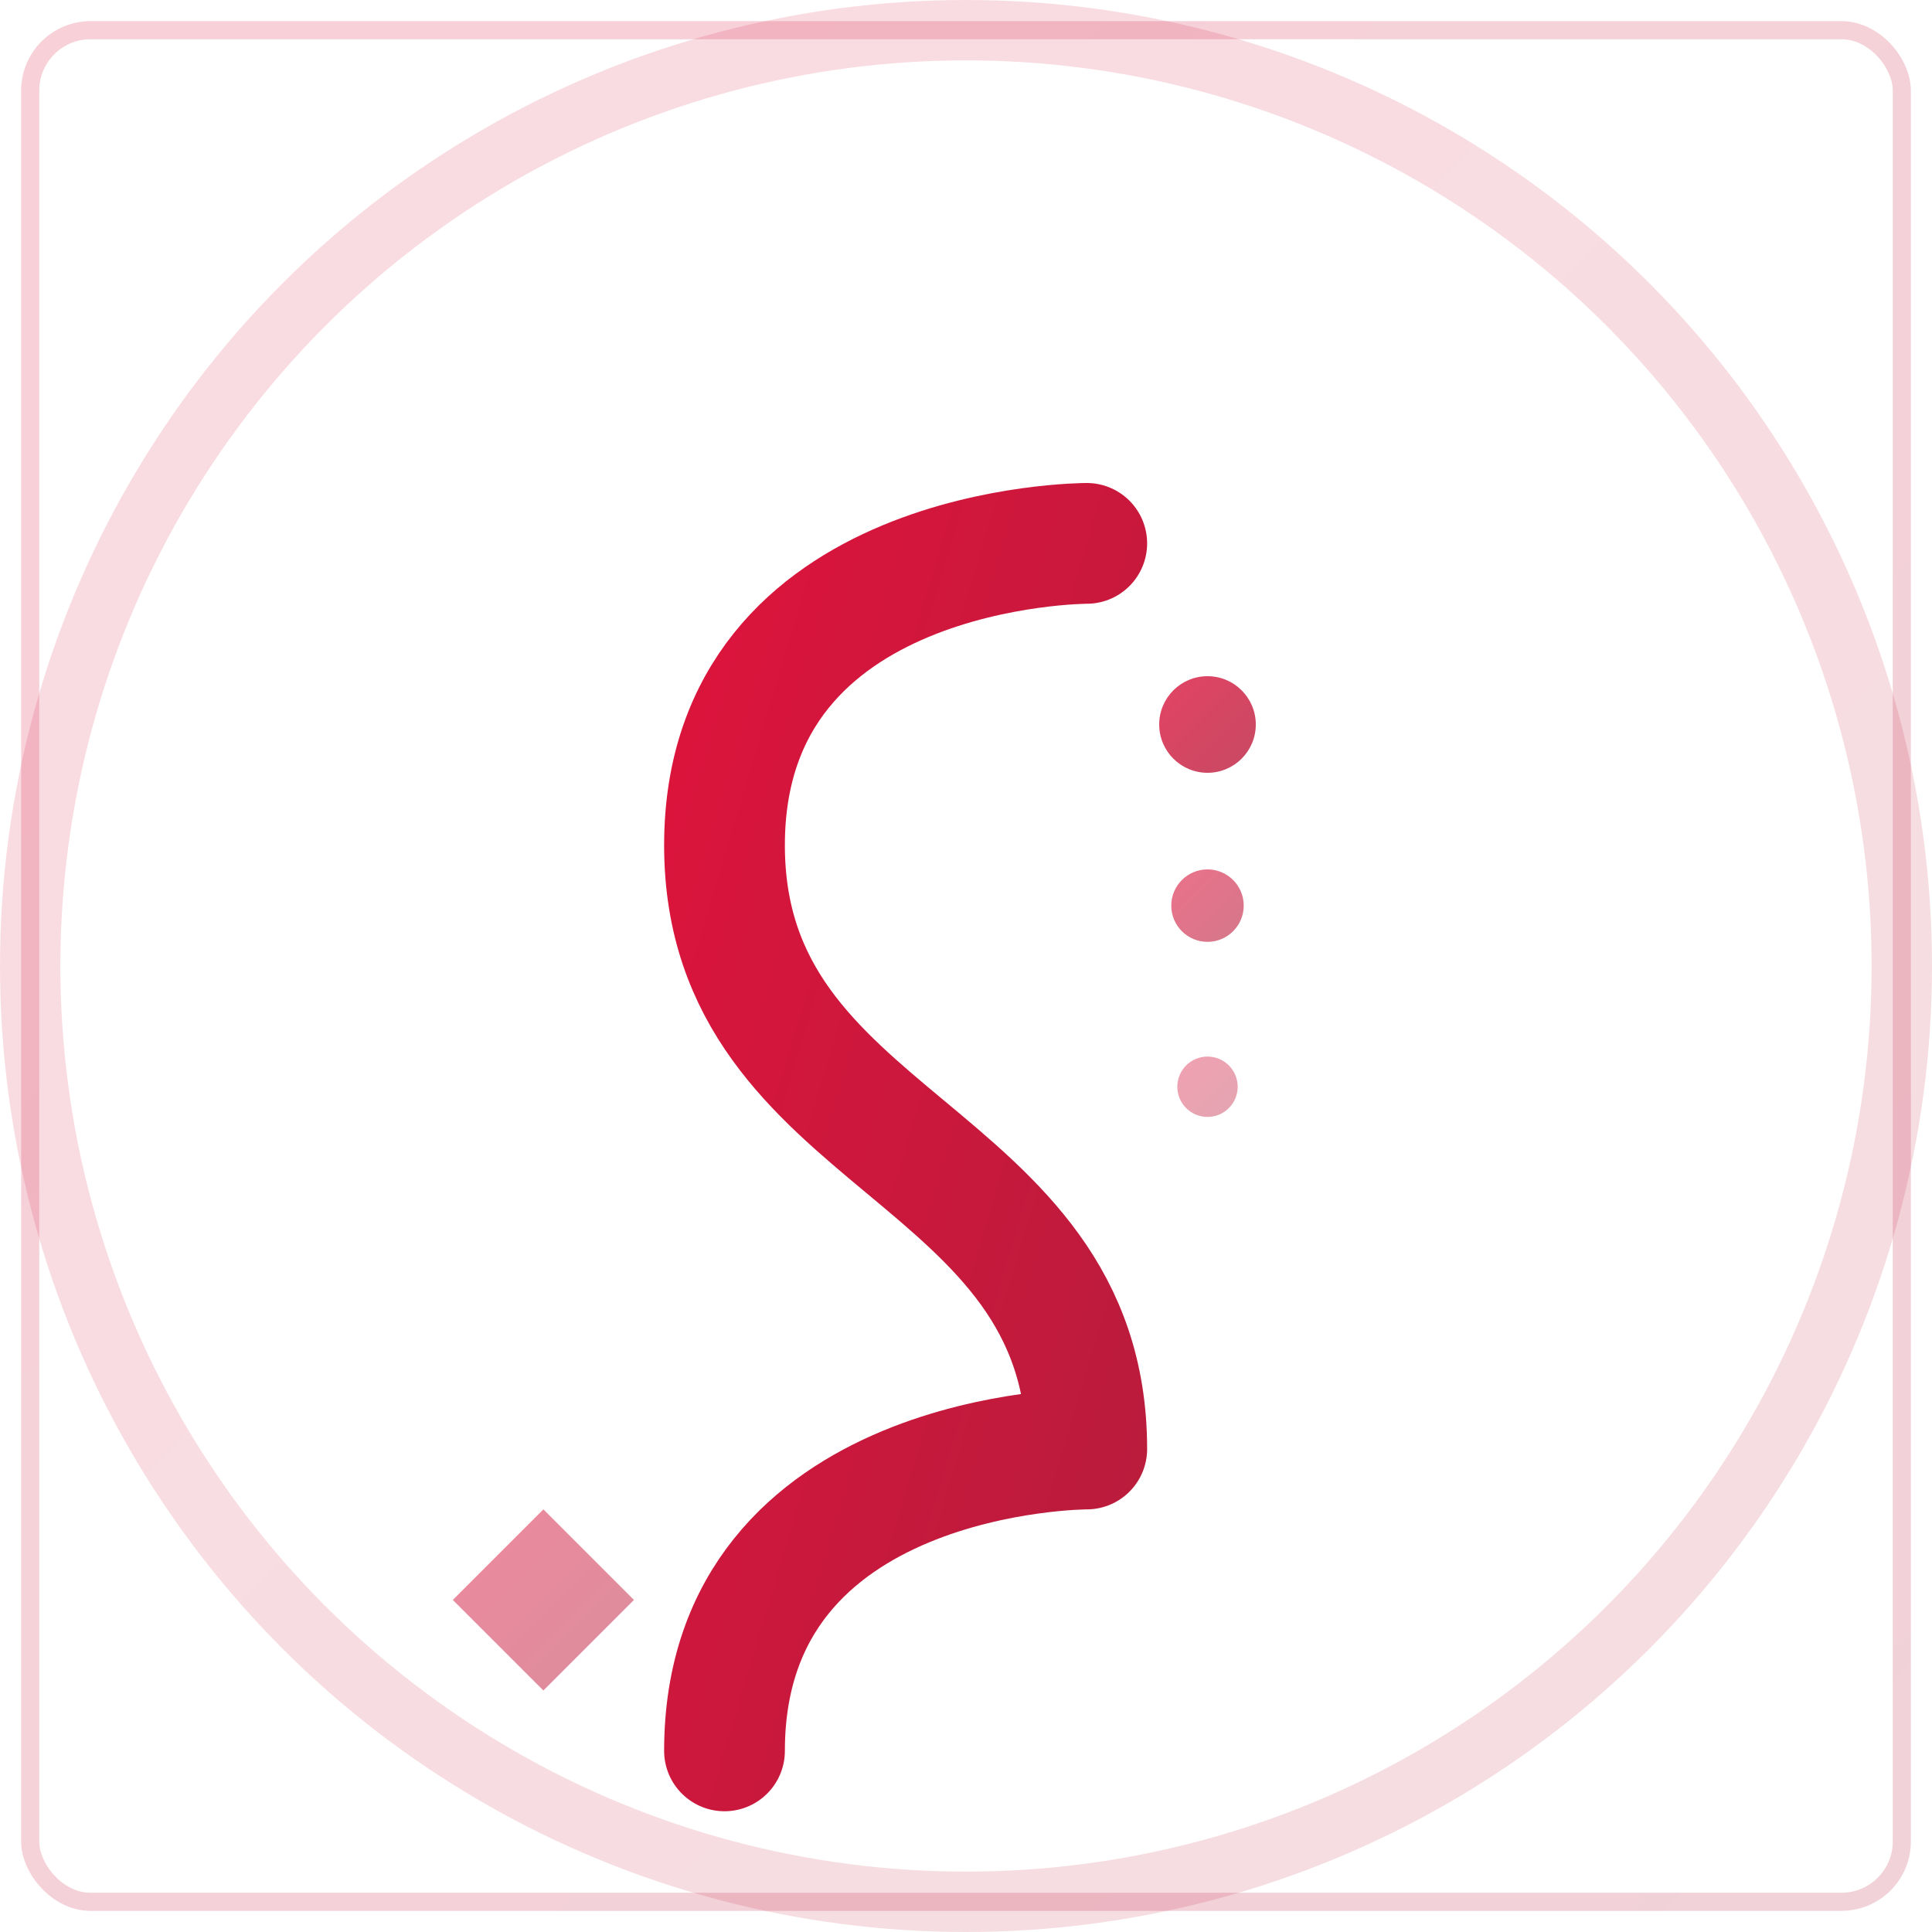 <svg width="32" height="32" viewBox="0 0 32 32" xmlns="http://www.w3.org/2000/svg">
  <defs>
    <linearGradient id="faviconGradient" x1="0%" y1="0%" x2="100%" y2="100%">
      <stop offset="0%" style="stop-color:#DC143C;stop-opacity:1" />
      <stop offset="100%" style="stop-color:#B91C3C;stop-opacity:1" />
    </linearGradient>
  </defs>

  <!-- Minimalist background -->
  <circle cx="16" cy="16" r="15.5" fill="none" stroke="url(#faviconGradient)" stroke-width="1" opacity="0.15"/>

  <!-- Stylized "S" - scaled for favicon -->
  <g transform="translate(6, 6)">
    <!-- Main S curve - smaller scale -->
    <path
      d="M12 3 C12 3, 6 3, 6 8 C6 13, 12 13, 12 18 C12 18, 6 18, 6 23"
      fill="none"
      stroke="url(#faviconGradient)"
      stroke-width="2"
      stroke-linecap="round"
      stroke-linejoin="round"
    />

    <!-- Subtle structural elements -->
    <line x1="6" y1="8" x2="10" y2="8" stroke="url(#faviconGradient)" stroke-width="0.8" opacity="0.7"/>
    <line x1="8" y1="18" x2="12" y2="18" stroke="url(#faviconGradient)" stroke-width="0.8" opacity="0.7"/>

    <!-- Motion indicator dots - smaller -->
    <circle cx="14" cy="6" r="0.8" fill="url(#faviconGradient)" opacity="0.8"/>
    <circle cx="14" cy="9" r="0.6" fill="url(#faviconGradient)" opacity="0.6"/>
    <circle cx="14" cy="12" r="0.5" fill="url(#faviconGradient)" opacity="0.4"/>

    <!-- Geometric accent - smaller -->
    <polygon points="3,19 4.5,20.5 3,22 1.5,20.5" fill="url(#faviconGradient)" opacity="0.5"/>
  </g>

  <!-- Minimalist frame -->
  <rect x="0.5" y="0.5" width="31" height="31" fill="none" stroke="url(#faviconGradient)" stroke-width="0.3" opacity="0.2" rx="1"/>
</svg>
